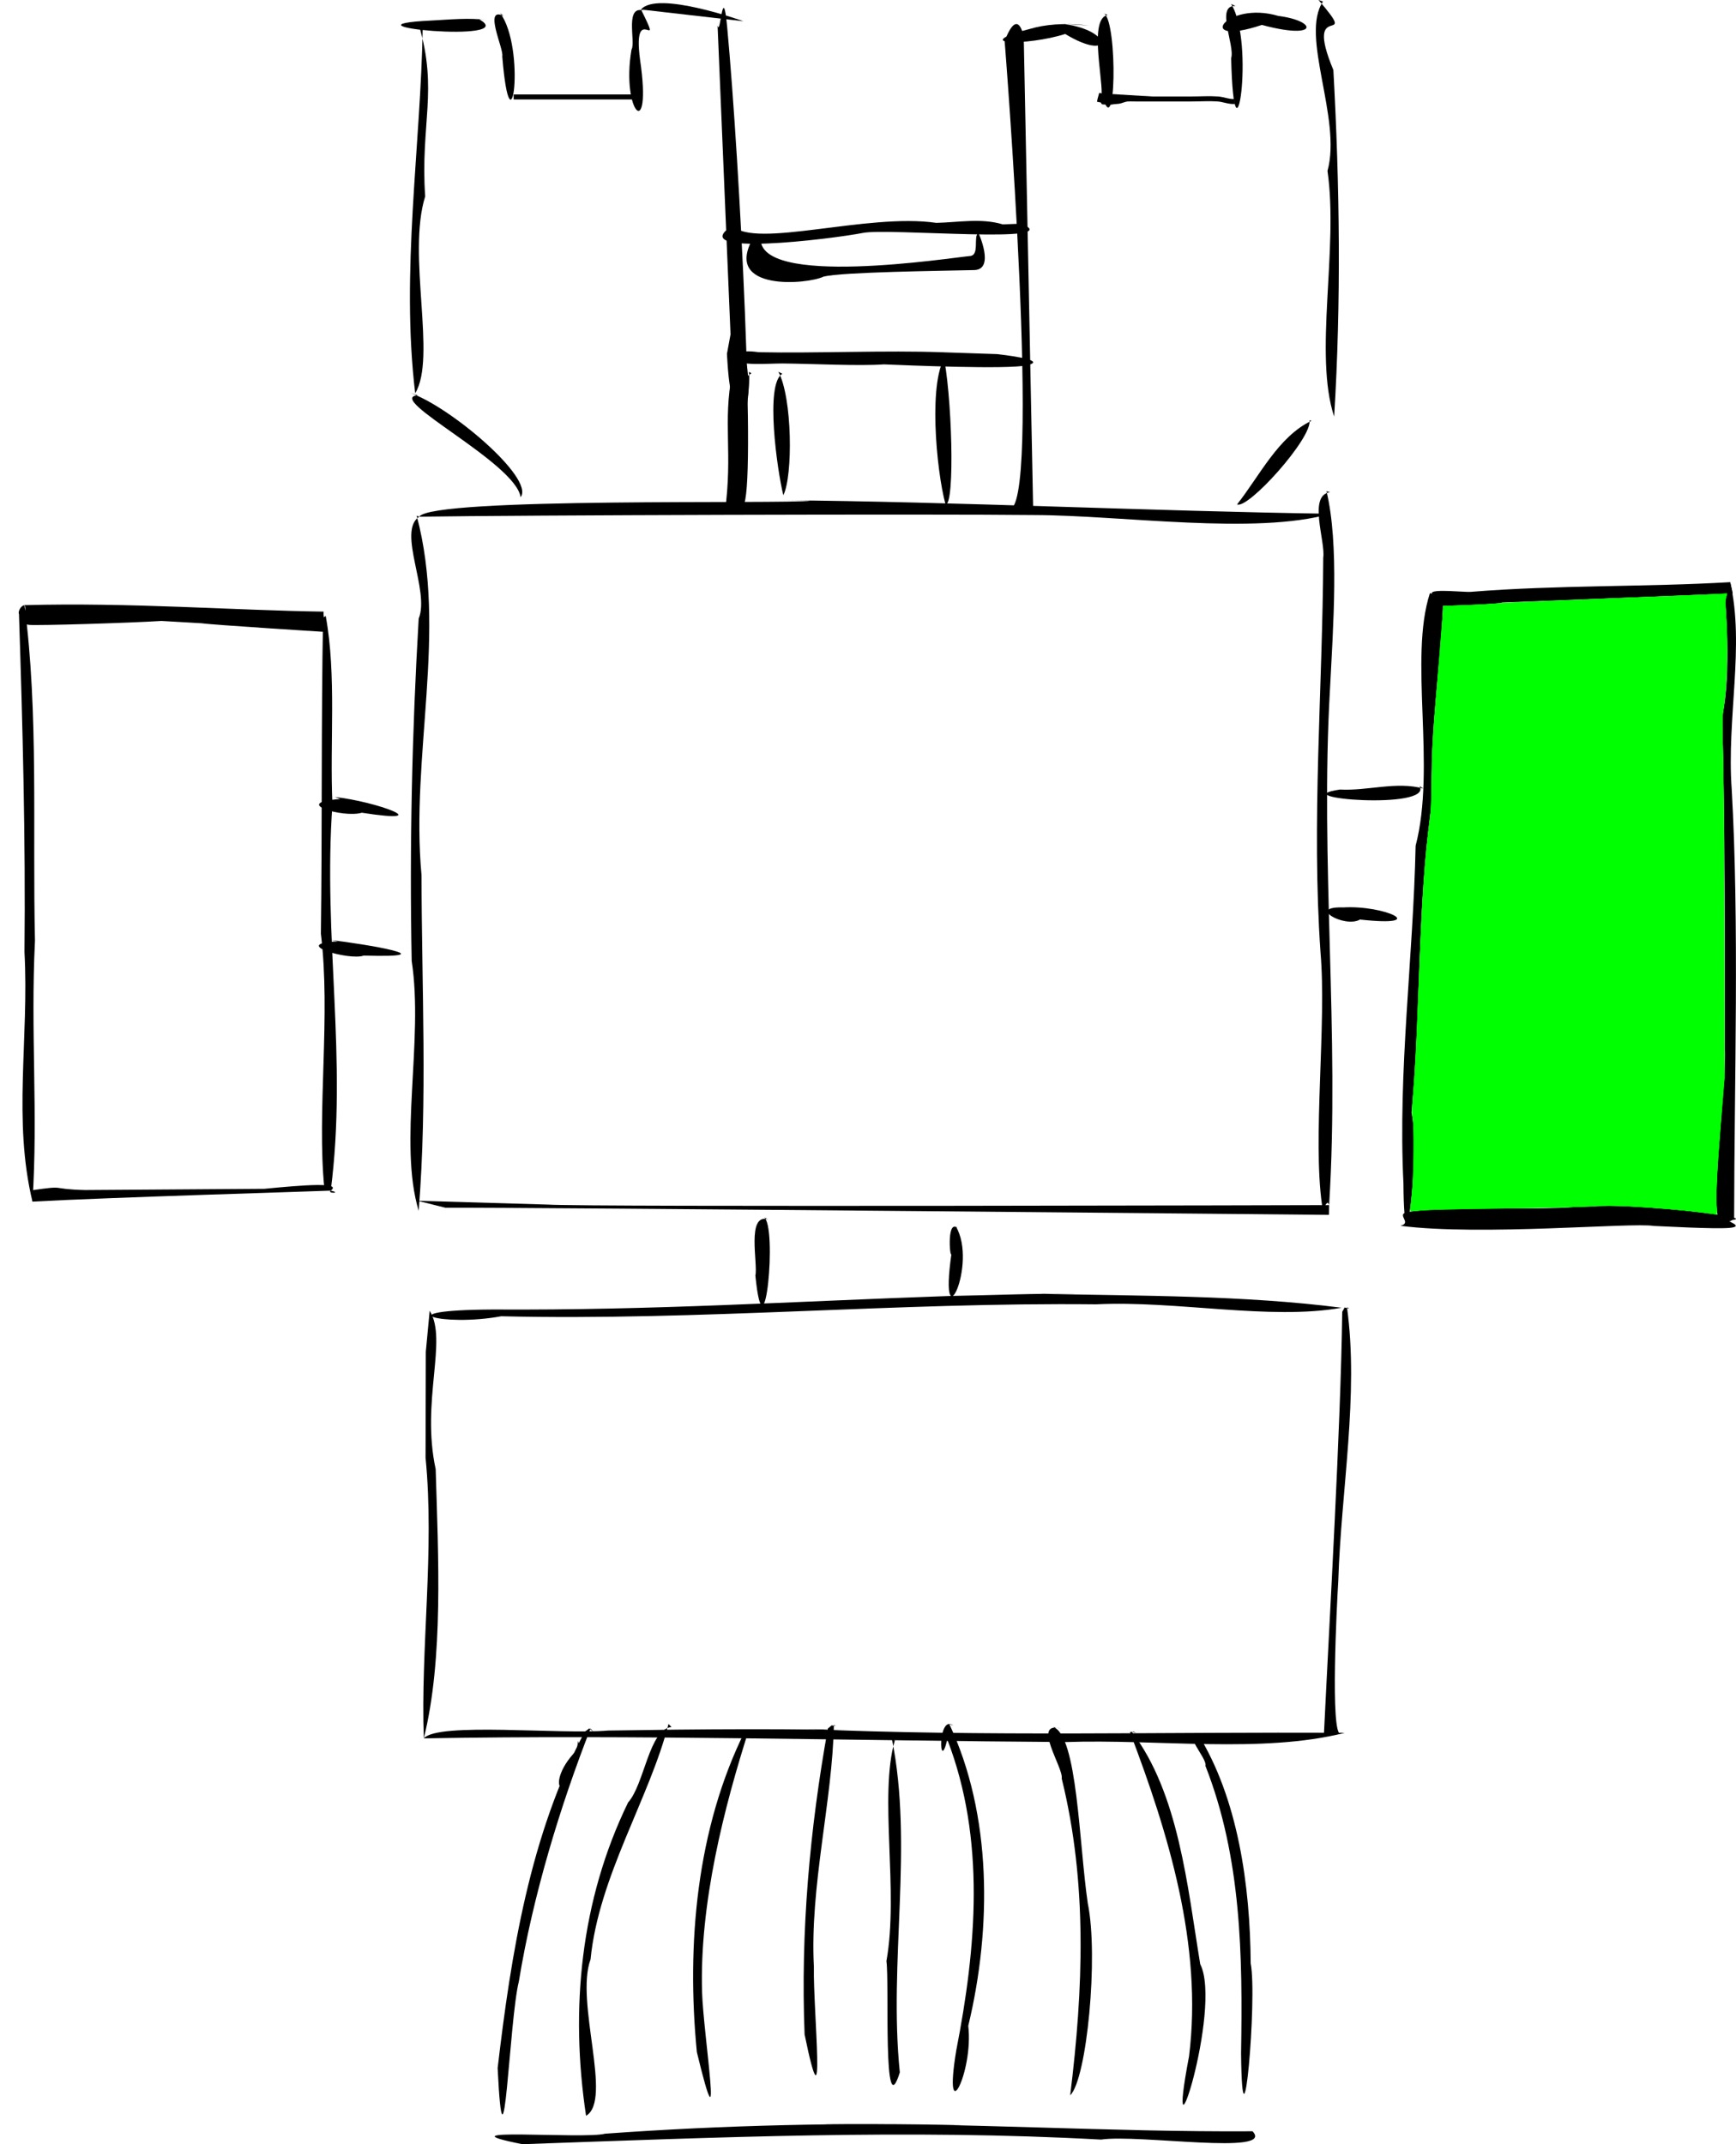 <?xml version="1.0" encoding="UTF-8" standalone="no"?>
<svg
   xmlns:dc="http://purl.org/dc/elements/1.1/"
   xmlns:cc="http://creativecommons.org/ns#"
   xmlns:rdf="http://www.w3.org/1999/02/22-rdf-syntax-ns#"
   xmlns:svg="http://www.w3.org/2000/svg"
   xmlns="http://www.w3.org/2000/svg"
   xmlns:xlink="http://www.w3.org/1999/xlink"
   xmlns:sodipodi="http://sodipodi.sourceforge.net/DTD/sodipodi-0.dtd"
   xmlns:inkscape="http://www.inkscape.org/namespaces/inkscape"
   width="347.462"
   height="429.087"
   version="1.1"
   id="svg392"
   sodipodi:docname="SHIP_CREW2.svg"
   inkscape:version="1.0.2 (1.0.2+r75+1)">
  <defs
     id="defs396" />
  <sodipodi:namedview
     pagecolor="#ffffff"
     bordercolor="#666666"
     borderopacity="1"
     objecttolerance="10"
     gridtolerance="10"
     guidetolerance="10"
     inkscape:pageopacity="0"
     inkscape:pageshadow="2"
     inkscape:window-width="1848"
     inkscape:window-height="1016"
     id="namedview394"
     showgrid="false"
     showguides="false"
     inkscape:zoom="1.7727627"
     inkscape:cx="361.83193"
     inkscape:cy="208.73979"
     inkscape:window-x="72"
     inkscape:window-y="27"
     inkscape:window-maximized="1"
     inkscape:current-layer="g390" />
  <g
     transform="translate(-39.9,-552.6)"
     id="g390">
    <g
       id="g388">
      <path
         id="path232"
         d="m 80.284,677.325 c 1.586,0.283 25.125,1.766 25.125,1.766 0,0 -0.86,-2.478 -0.734,-4.095 C 86.587,674.737 66.013,673.131 44.8,673.7 c 0.868,1.091 -1.786,3.664 0.948,3.949 1.623,0.169 20.038,-0.38 26.468,-0.788"
         sodipodi:nodetypes="ccccsc" />
      <path
         id="path234"
         d="m 44.8,673.7 c 2.847,21.535 1.587,44.879 2.1,67.15 -0.905,18.265 0.645,34.501 -0.502,52.212 C 42.454,776.724 45.728,760.481 44.8,743.1 c 0.233,-22.528 -0.359,-45.1 -1.1,-67.6 -0.336,-0.685 0.916,-2.586 1.7,-1.4"
         sodipodi:nodetypes="cccccc" />
      <path
         id="path236"
         d="m 92.816,790.499 c 7.888,-0.774 15.633,-1.374 13.282,0.363 -0.811,0.599 2.332,0.529 0,0 -3.564,0.165 -44.784,1.368 -59.7,2.2 l -0.207,-2.256 c 7.312,-1.07 3.385,-0.238 10.737,-0.061 M 102.9,795.6 h 0.1"
         sodipodi:nodetypes="cscccccc" />
      <path
         id="path238"
         d="m 105.5,739.2 c 0.356,4.973 -2.29,-1.794 0.2,0.6" />
      <path
         id="path240"
         d="m 105.1,675.9 c 2.18,11.944 0.774,25.258 1.337,37.7 -1.927,26.73 3.07,50.795 -0.34,77.262 -0.233,-1.535 -1.138,0.949 -1.29,-0.585 -1.509,-15.268 1.323,-34.554 -0.683,-50.815 0.275,-21.038 0.048,-42.323 0.438,-63.25 l 0.508,-0.33 L 105.7,676.2 m 0.1,0.4 v -0.1"
         sodipodi:nodetypes="cccscccccc" />
      <path
         id="path242"
         d="m 123.713,557.55 c 3.928,13.059 0.292,20.032 1.288,34.35 -3.684,11.803 2.351,32.271 -2,39.4 -2.918,-24.464 1.115,-49.085 1.512,-73.45 0.606,-1.803 -3.158,-0.461 0,0"
         sodipodi:nodetypes="ccccc" />
      <path
         id="path244"
         d="m 121.9,631.2 c 7.845,2.579 25.117,17.127 22.2,20.9 -0.962,-6.899 -27.34,-19.84 -20.6,-20.4" />
      <path
         id="path246"
         d="m 303.8,552.6 c 8.611,10.044 -3.234,-0.863 2.975,14.012 1.266,23.037 1.58,46.393 0.156,69.367 -4.117,-12.549 0.91,-33.592 -1.331,-49.18 2.902,-10.467 -5.563,-27.016 -0.9,-33.9" />
      <path
         id="path248"
         d="m 302,636.7 c 0.617,3.519 -12.337,17.896 -14.5,16.837 4.468,-5.635 8.226,-13.548 14.9,-16.738" />
      <path
         id="path252"
         d="m 123.3,655.8 c 6.187,23.206 -1.257,48.014 0.968,71.944 0.024,22.343 1.207,45.006 -0.568,67.156 -4.103,-13.584 1.029,-34.16 -1.4,-50 -0.448,-22.873 0.064,-45.699 1.4,-68.5 2.291,-5.587 -4.368,-17.472 0.1,-20.4" />
      <path
         id="path254"
         d="m 149.53,793.655 c 7.153,0.516 156.395,0.107 156.395,0.107 l -0.039,1.953 c 0,0 -159.31,-1.528 -176.817,-1.426 l -5.617,-1.398"
         sodipodi:nodetypes="ccccc" />
      <path
         id="path258"
         d="m 305.4,650.9 c 2.567,10.724 1.328,27.022 0.7,39.6 -2,34.389 1.959,69.017 -0.175,103.263 -0.453,-1.662 -1.155,1.838 -1.418,-0.005 -1.916,-13.38 0.936,-36.28 -0.307,-50.576 -1.826,-26.321 0.425,-52.649 0.547,-78.98 C 305.238,660.972 301.632,651.711 306.1,651.1"
         sodipodi:nodetypes="cccsccc" />
      <path
         id="path260"
         d="m 196,652.7 c 35.163,0.281 75.046,2.218 110.149,2.712 -14.987,4.301 -41.693,0.304 -59.249,0.255 -20.56,-0.235 -102.825,0.021 -123.1,0.333 2.653,-3.982 73.797,-2.475 78.3,-3.2"
         sodipodi:nodetypes="ccccc" />
      <path
         id="path262"
         d="m 286.3,553.4 c 4.887,7.532 0.601,35.512 0.017,10.842 0.808,-2.531 -3.231,-10.695 0.883,-10.442" />
      <path
         id="path264"
         d="m 260.9,555.3 c 2.73,1.827 2.41,27.109 -0.5,16 0.068,-3.922 -2.429,-15.008 1.2,-15.7" />
      <path
         id="path266"
         d="m 168.2,554.5 c 4.749,9.565 -1.784,-2.126 -0.2,10 2.51,17.013 -3.85,10.499 -1.7,-2 0.922,-1.432 -1.64,-9.541 2.9,-7.6" />
      <path
         id="path268"
         d="m 140,555.2 c 5.252,7.09 2.135,29.534 0.425,8.662 0.383,-1.382 -3.891,-10.115 0.275,-8.062" />
      <path
         id="path270"
         d="m 135.7,556.4 c 9.174,5.01 -30.269,1.276 -9.3,0.3 3.652,-0.195 7.356,-0.573 11,-0.1 m -0.6,1.3 v 0.1 z" />
      <path
         id="path272"
         d="m 168.2,554.5 c 3.237,-3.867 20.494,2.348 20.494,2.348"
         sodipodi:nodetypes="cc" />
      <path
         id="path274"
         d="m 252.8,557.4 c 10.116,1.331 9.798,7.738 0.3,2 -7.537,2.414 -20.329,2.3 -5.987,-1.3 3.501,-0.842 7.136,-0.79 10.688,-0.4" />
      <path
         id="path276"
         d="m 291.1,555.6 c 12.032,-0.386 14.816,5.625 1.363,1.988 -13.79,4.616 -7.3,-4.971 3.337,-1.788" />
      <path
         id="path282"
         d="m 244.401,597.364 c 9.456,4.191 -26.874,0.806 -31.826,1.853 -6.304,1.224 -35.879,4.878 -26.1,-1.443 4.66,4.667 27.008,-2.599 40.825,-0.575 4.387,-0.098 9.012,-0.993 13.3,0.3"
         sodipodi:nodetypes="ccccc" />
      <path
         id="path288"
         d="m 187.3,591.5 c -0.711,3.088 0.424,0.621 0.1,0"
         sodipodi:nodetypes="cc" />
      <path
         id="path294"
         d="m 239.477,623.463 c 0,0 10.787,1.147 5.966,2.236 -3.847,0.869 -24.272,-0.003 -28.627,-0.183 -5.11,0.359 -14.384,-0.136 -20.306,-0.179 -2.562,-0.019 -9.347,0.567 -9.149,-0.931 0.231,-1.745 2.159,-1.625 4.435,-1.323 11.255,0.242 25.637,-0.413 36.804,0.015"
         sodipodi:nodetypes="cscsscc" />
      <path
         id="path298"
         d="m 189.2,624.3 c 1.933,12.806 -2.299,10.158 -1.625,0.087 0.934,0.214 1.471,-0.173 2.225,0.312" />
      <path
         id="path300"
         d="m 192.16,600.016 c -1.084,10.349 38.363,4.104 41.875,3.82 2.008,-0.162 0.597,-3.913 1.695,-4.652 0,0 3.384,7.362 -0.843,7.463 -6.58,0.157 -26.415,0.383 -30.138,1.303 -3.191,1.582 -20.179,3.016 -14.15,-7.65"
         sodipodi:nodetypes="cscscc" />
      <path
         id="path304"
         d="m 196.6,633.5 c 1.969,2.027 -3.285,0.037 0,-0.1" />
      <path
         id="path308"
         d="m 189.8,627 c 0.353,3.053 -0.855,9.923 -1.7,16.2 0.497,-3.299 -3.097,-12.682 2.2,-15.9" />
      <path
         id="path310"
         d="m 186.6,616.9 c 2.937,7.392 -0.202,25.823 -1.2,6.5"
         sodipodi:nodetypes="cc" />
      <path
         id="path312"
         d="m 183.523,557.665 c 0.566,2.546 1.033,-9.229 1.921,0.341 2.566,27.625 5.844,92.919 3.199,95.786 -1.739,1.885 -2.683,-0.703 -3.643,1.208 1.594,-11.874 -0.468,-17.751 1.444,-27.668"
         sodipodi:nodetypes="csscc" />
      <path
         id="path320"
         d="m 246.709,655.568 c 0,0 -2.996,0.283 -4.985,-1.023 6.874,1.418 -0.745,-93.744 -0.745,-93.744 2.763,-7.146 3.824,-0.76 3.824,-0.76"
         sodipodi:nodetypes="ccsc" />
      <path
         id="path328"
         d="m 195.7,627 c 2.797,5.217 2.926,20.832 0.984,24.702 C 195.458,646.779 192.969,629.299 196.5,627.4" />
      <path
         id="path330"
         d="m 228.6,623.1 c 1.844,7.883 2.497,30.708 0.552,30.451 C 227.281,646.768 225.571,628.044 229.4,623.6"
         sodipodi:nodetypes="ccc" />
      <path
         id="path332"
         d="m 248.1,811.5 c 20.073,0.456 40.608,0.275 60.325,2.8 -14.281,2.555 -33.192,-1.483 -49.112,-0.686 -39.757,-0.432 -79.369,3.33 -119.088,2.389 -11.736,2.179 -23.711,-1.232 -1.681,-1.351 32.466,0.178 58.992,-1.583 91.432,-2.706 8.608,-0.163 17.214,-0.534 25.825,-0.446"
         sodipodi:nodetypes="ccccccc" />
      <path
         id="path336"
         d="m 192.8,796.2 c 2.743,1.575 0.084,29.603 -1.712,11.65 0.556,-2.252 -1.828,-12.458 2.513,-11.25" />
      <path
         id="path338"
         d="m 231.2,798 c 4.535,7.566 -3.492,24.019 -0.875,5.55 -0.335,0.881 -0.979,-7.648 1.475,-4.95" />
      <path
         id="path340"
         d="m 125.9,814.9 c 3.666,5.868 -1.77,18.033 1.2,31.7 0.52,17.541 1.588,37.868 -2.375,53.875 -0.668,-17.925 2.182,-37.594 0.352,-56.166 l 0.049,-21.191"
         sodipodi:nodetypes="ccccc" />
      <path
         id="path342"
         d="m 309.5,814.2 c 2.413,17.443 -1.179,36.687 -1.742,54.759 -0.293,4.814 -1.63,30.769 0.464,30.648 l -3.345,0.194 c 1.116,-23.222 3.37,-61.48 3.673,-84.689 l 0.481,-0.864 L 310,814.5"
         sodipodi:nodetypes="ccscccc" />
      <path
         id="path344"
         d="m 201.1,898.6 c 35.919,1.553 72.235,0.556 107.961,0.764 -16.555,4.198 -37.586,1.209 -55.845,1.846 -42.099,-0.266 -86.385,-1.489 -128.491,-0.736 2.813,-3.303 27.485,-0.727 36.856,-1.564 18.535,-0.287 37.087,-0.46 55.619,0.089"
         sodipodi:nodetypes="cccccc" />
      <path
         id="path346"
         d="m 155.6,901 c -1.875,15.245 -7.794,8.756 0.4,1.2" />
      <path
         id="path348"
         d="m 158.1,898.5 c -5.991,15.293 -11.537,33.365 -14.348,50.609 -1.958,7.789 -2.987,43.113 -4.248,17.348 2.695,-22.967 6.497,-46.747 17.422,-67.295 l 0.925,-0.689 0.85,0.727" />
      <path
         id="path350"
         d="m 279.6,899.5 c 8.082,12.924 10.526,30.449 10.625,46.002 1.353,6.778 -1.671,41.623 -1.925,17.998 0.327,-19.459 0.094,-39.161 -7.138,-57.538 0.433,-1.607 -5.248,-7.024 -0.762,-6.162" />
      <path
         id="path352"
         d="m 204.6,977.7 c 28.694,-0.358 57.344,1.583 86,1.4 4.605,4.893 -22.811,0.535 -30.331,1.662 -38.594,-2.127 -77.243,-0.423 -115.807,0.925 -17.723,-3.511 12.364,-0.955 16.535,-2.103 23.933,-1.725 47.915,-2.28 71.903,-1.685" />
      <path
         id="path354"
         d="m 173.7,897.6 c -3.771,14.803 -13.984,30.515 -15.6,47.1 -3.146,8.478 4.489,28.17 -0.9,31.3 -3.226,-21.341 -1.111,-43.137 8.412,-62.7 3.313,-3.704 4.162,-14.644 8.688,-15.1" />
      <path
         id="path356"
         d="m 266.4,899.1 c 9.438,12.365 11.153,30.956 13.725,46.55 4.526,8.941 -7.335,45.221 -2.237,18.448 2.774,-22.262 -4.177,-44.749 -11.83,-64.881 L 266.8,899.1 l 0.5,0.3" />
      <path
         id="path358"
         d="m 189.8,898.7 c -4.955,15.531 -9.902,34.75 -9.381,52.542 0.258,8.546 4.429,34.585 -1.044,12.008 -2.093,-21.521 -0.084,-44.723 9.65,-64.287 l 0.719,-0.195 L 190.5,899.2" />
      <path
         id="path360"
         d="m 250.7,898.2 c 4.875,1.679 5.158,23.42 6.925,35.3 2.167,10.54 -0.183,35.188 -3.525,38.4 2.62,-21.202 3.478,-42.44 -1.7,-63.4 0.431,-2.066 -6.165,-11.633 -0.1,-10" />
      <path
         id="path362"
         d="m 206.8,897.8 c -0.276,15.164 -4.86,32.389 -3.998,48.428 -0.17,8.567 2.534,34.833 -1.861,13.495 C 200.126,939.198 201.966,918.646 205.6,898.5 l 0.762,-0.625 L 207.2,898" />
      <path
         id="path364"
         d="m 229.9,897.6 c 8.52,18.101 8.538,40.712 3.8,60.4 1.084,9.325 -5.128,21.333 -2.4,4.9 4.008,-20.527 5.912,-42.21 -1.8,-62.2 -1.662,7.155 -1.964,-5.205 1.2,-2.8" />
      <path
         id="path366"
         d="m 218.4,900.5 c 4.359,21.514 -0.671,44.665 1.6,66.818 C 216.549,978.41 217.947,949.423 217.319,945.05 219.834,931.006 215.777,911.962 219,900.9 m -0.8,0.8 h 0.1" />
      <path
         id="path368"
         d="M 386.714,671.359 340.55,673.175 c -0.863,0.45 -14.308,0.745 -14.308,0.745 l 0.243,-2.647 c 0.079,-0.863 6.628,-0.136 7.735,-0.23 17.735,-1.419 34.951,-0.94 51.98,-1.944"
         sodipodi:nodetypes="cccscc" />
      <path
         id="path372"
         d="m 386.2,669.1 c 2.928,12.716 -0.729,27.362 0.3,41.4 1.538,26.695 0.52,59.034 0.488,85.784 -0.849,1.414 -2.954,0.829 -3.274,-0.41 -1.169,-4.523 1.794,-28.092 1.413,-33.299 -0.013,-22.227 0.065,-44.387 -0.527,-66.575 1.927,-8.783 0.592,-23.191 0.592,-23.191"
         sodipodi:nodetypes="cccsccc" />
      <path
         id="path374"
         d="m 358.8,794 c 6.444,-0.749 35.43,2.316 27.056,2.805 -0.737,0.043 3.472,1.223 0.184,1.514 -3.042,0.269 -13.557,-0.344 -15.151,-0.391 -4.386,-0.742 -34.6,2.055 -50.69,-0.028 2.521,-0.639 -1.219,-2.389 1.639,-2.786 8.697,-1.21 25.022,-0.264 33.562,-0.996 3.332,-0.143 6.674,-0.104 9.998,0.183"
         sodipodi:nodetypes="cssccscc" />
      <path
         id="path376"
         d="M 328.741,672.048 C 328.54,684.427 325.924,698.622 326.5,713.2 c -3.018,20.546 -2.143,41.404 -4.075,62.062 1.714,7.946 -1.46,35.004 -1.625,14.137 -1.119,-22.532 1.959,-45.02 2.436,-67.534 C 327.374,705.958 321.843,684.383 326.1,671.3"
         sodipodi:nodetypes="cccccc" />
      <path
         id="path380"
         d="m 324,709.9 c 2.904,4.858 -27.702,2.42 -15.9,0.7 5.527,0.298 11.317,-1.681 16.7,-0.2" />
      <path
         id="path382"
         d="m 308.6,734.2 c 8.458,-0.567 17.882,3.994 3.5,2.413 -3.083,1.806 -11.014,-2.762 -3,-2.413" />
      <path
         id="path384"
         d="m 106.9,712.1 c 8.118,0.819 20.986,5.549 5.42,3.138 C 108.595,716.349 97.876,713.172 108,712.5" />
      <path
         id="path386"
         d="m 106,740.7 c 6.861,0.797 23.919,3.629 6.7,3.125 -2.827,1.073 -15.053,-2.456 -5.2,-2.825" />
    </g>
    <path
       style="font-variation-settings:normal;opacity:1;vector-effect:none;fill:#000000;fill-opacity:1;stroke:#000000;stroke-width:1;stroke-linecap:butt;stroke-linejoin:miter;stroke-miterlimit:4;stroke-dasharray:none;stroke-dashoffset:0;stroke-opacity:1;stop-color:#000000;stop-opacity:1"
       d="m 286.984,572.91 c -1.14,0.073 -2.208,-0.424 -3.327,-0.504 -1.729,-0.124 -3.527,0 -5.262,0 -3.735,0 -7.47,0 -11.205,0 -1.789,0 -1.531,-0.122 -3.089,0.396 -0.426,0.142 -1.127,0.083 -1.591,0.199 -0.495,0.124 -1.278,0 -1.787,0 -0.422,0 -0.757,0.004 -0.757,0 0.086,-0.579 0.289,-1.134 0.433,-1.702"
       id="path598" />
    <path
       style="font-variation-settings:normal;opacity:1;vector-effect:none;fill:#000000;fill-opacity:1;stroke:#000000;stroke-width:1;stroke-linecap:butt;stroke-linejoin:miter;stroke-miterlimit:4;stroke-dasharray:none;stroke-dashoffset:0;stroke-opacity:1;stop-color:#000000;stop-opacity:1"
       d="m 142.707,572.005 c 8.429,0 16.857,0 25.286,0"
       id="path600" />
    <path
       style="fill:#00ff00;stroke:#00ff00;stroke-width:0.199"
       d="m 340.488,242.54 c -3.686,-0.473 -9.001,-0.925 -14.16,-1.205 -3.191,-0.173 -5.21,-0.171 -8.476,0.011 -2.358,0.131 -10.436,0.315 -17.949,0.408 -7.514,0.093 -14.506,0.266 -15.538,0.384 -1.032,0.118 -1.913,0.178 -1.959,0.133 -0.045,-0.045 0.073,-1.504 0.263,-3.242 0.39,-3.568 0.494,-13.883 0.155,-15.425 -0.135,-0.615 -0.121,-1.839 0.045,-3.889 0.443,-5.485 0.678,-9.888 1.077,-20.243 0.777,-20.142 1.272,-27.702 2.326,-35.5 0.201,-1.484 0.332,-4.299 0.373,-7.977 0.062,-5.627 0.244,-9.18 0.796,-15.556 0.283,-3.264 1.221,-14.951 1.419,-17.671 l 0.103,-1.417 4.024,-0.14 c 2.213,-0.077 4.832,-0.221 5.819,-0.319 0.987,-0.098 10.859,-0.537 21.938,-0.976 11.079,-0.439 21.194,-0.855 22.477,-0.924 l 2.334,-0.126 -0.188,0.654 c -0.118,0.411 -0.115,1.658 0.007,3.358 0.432,5.996 0.199,14.81 -0.501,18.922 -0.237,1.394 -0.249,3.107 -0.074,10.67 0.115,4.955 0.223,21.215 0.242,36.133 l 0.034,27.123 -0.642,7.778 c -0.802,9.709 -1.117,15.67 -0.942,17.8 0.075,0.905 0.058,1.634 -0.038,1.62 -0.095,-0.014 -1.43,-0.186 -2.965,-0.383 z"
       id="path1765"
       transform="translate(39.9,552.6)" />
    <use
       x="0"
       y="0"
       xlink:href="#path1765"
       id="use1767" />
  </g>
</svg>
